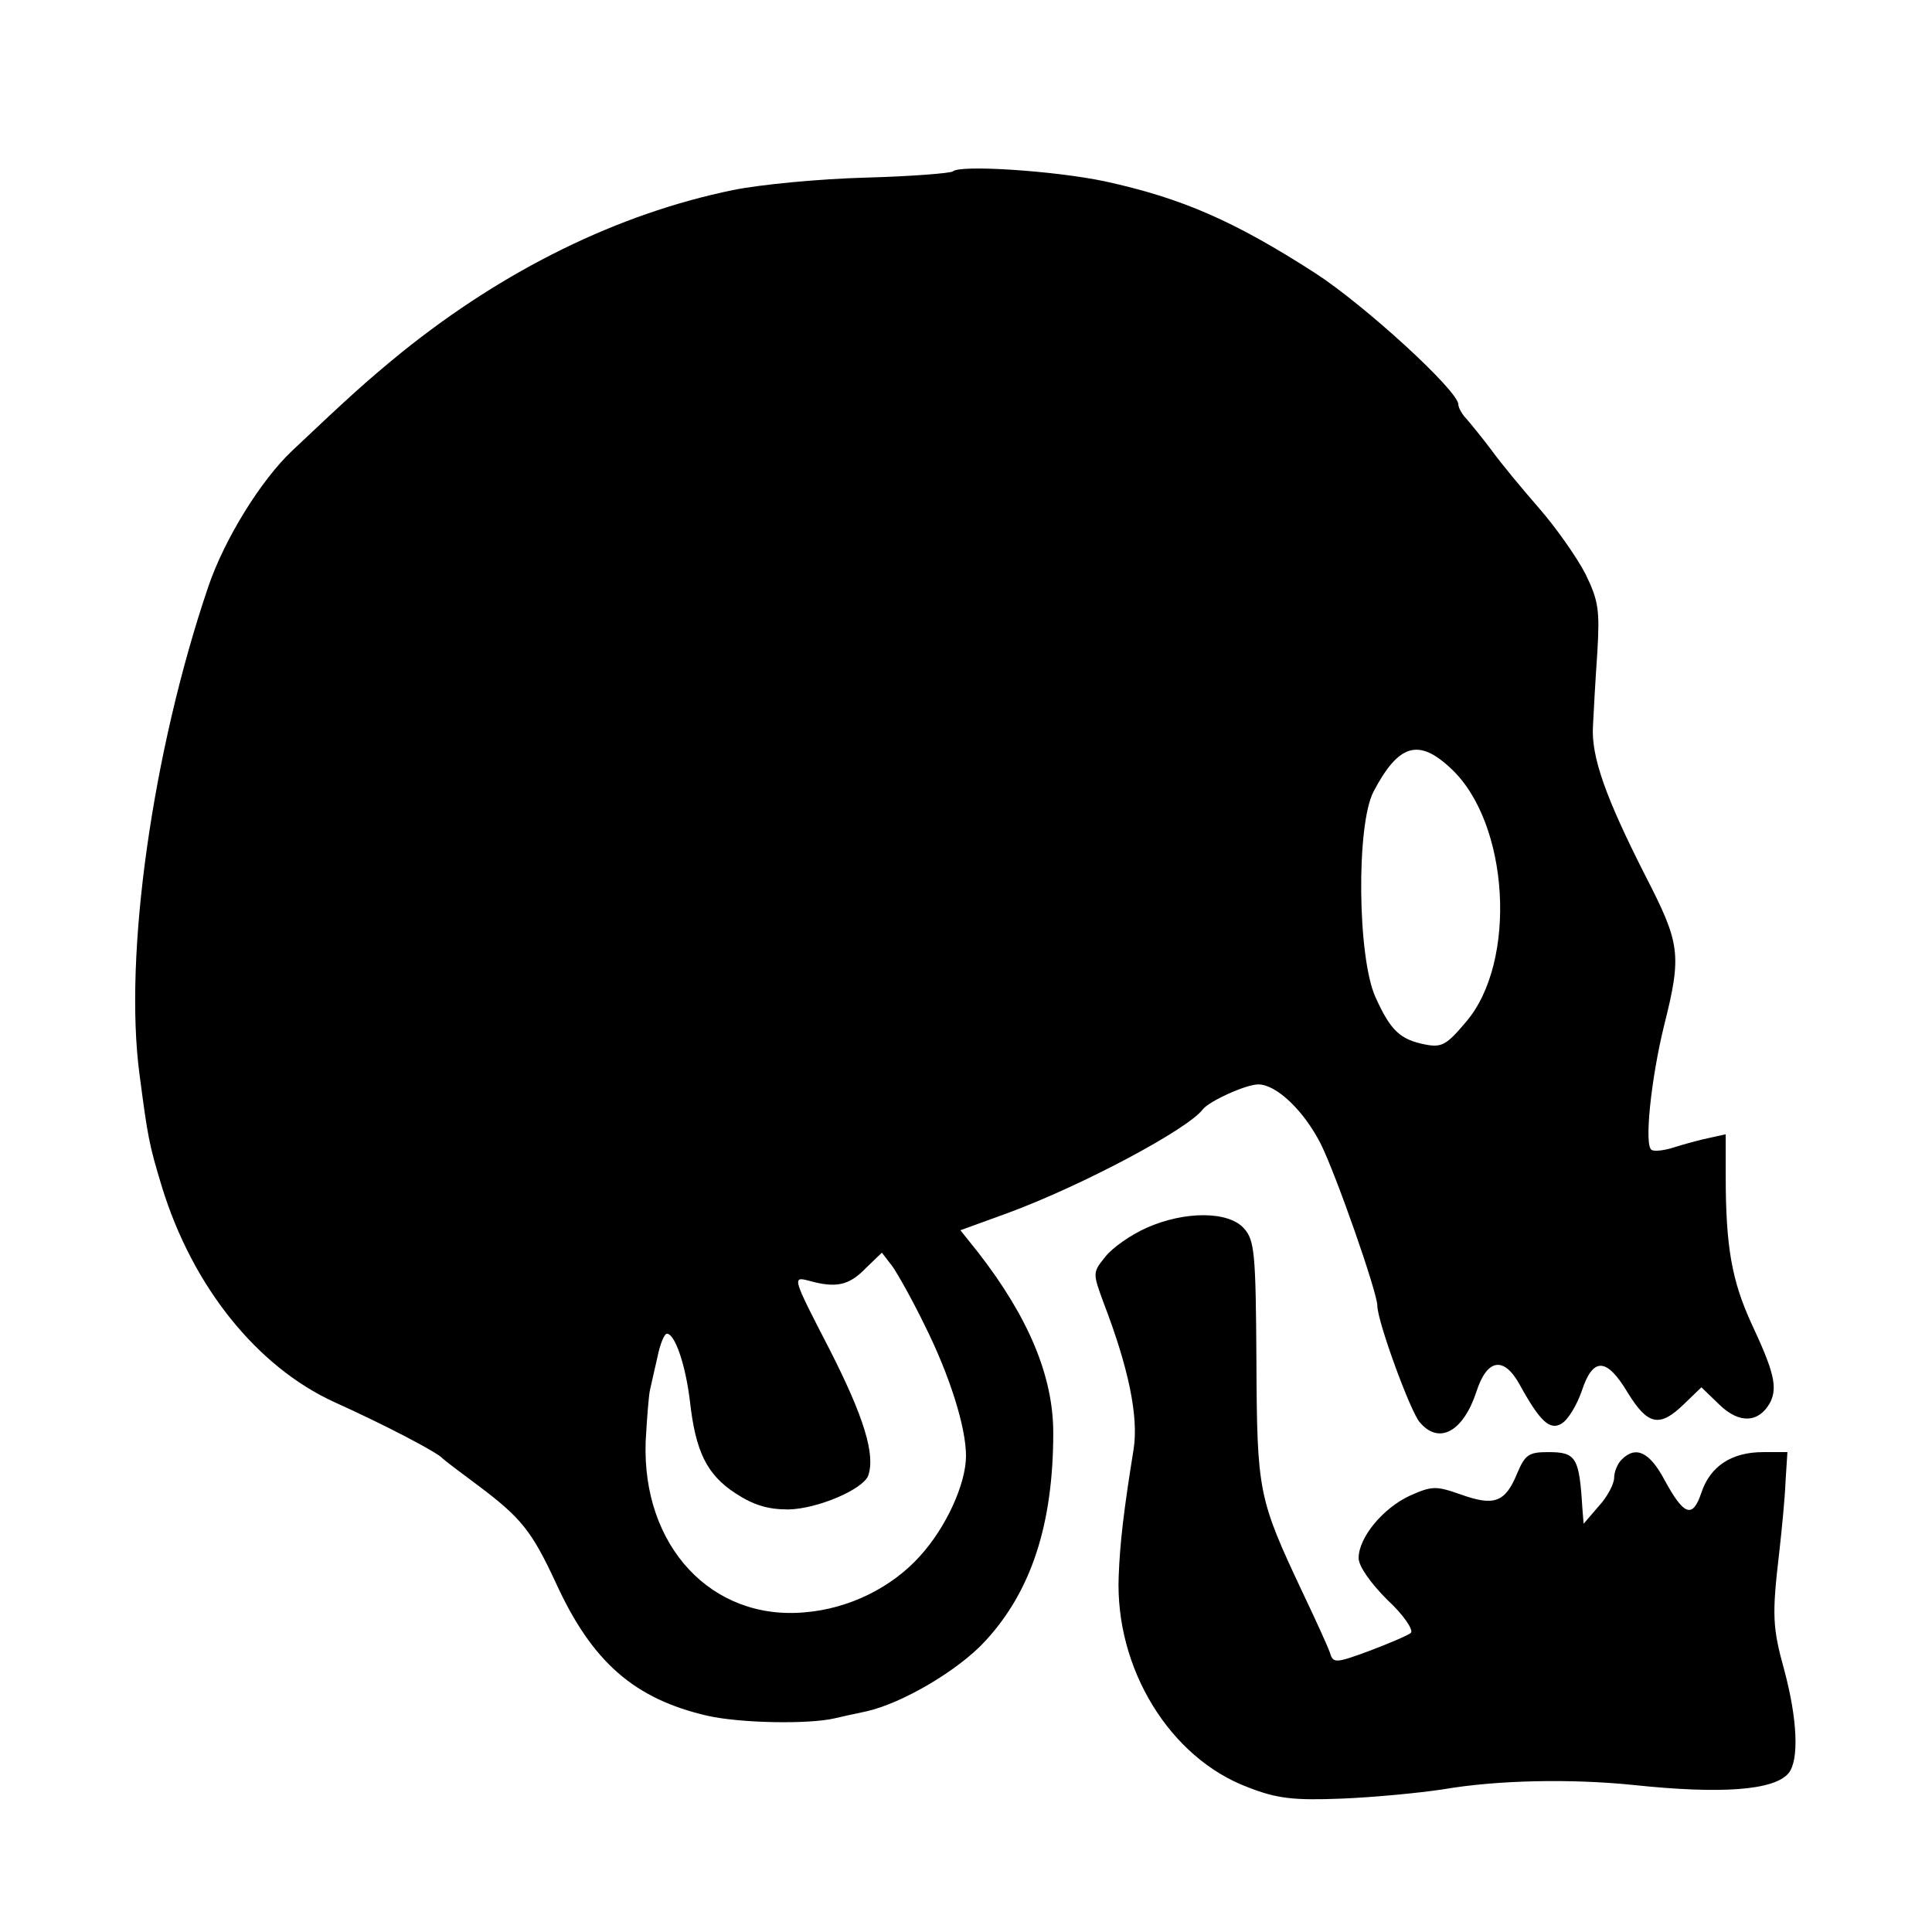 <?xml version="1.0" standalone="no"?>
<!DOCTYPE svg PUBLIC "-//W3C//DTD SVG 20010904//EN"
 "http://www.w3.org/TR/2001/REC-SVG-20010904/DTD/svg10.dtd">
<svg version="1.0" xmlns="http://www.w3.org/2000/svg"
 width="310pt" height="310pt" viewBox="0 0 310 310"
 preserveAspectRatio="xMidYMid meet">
<g transform="translate(0,310) scale(0.1,-0.1)"
fill="#000000" stroke="none">
<path d="M1529 2825 c-4 -3 -67 -8 -140 -10 -74 -2 -169 -11 -213 -20 -185
-38 -367 -128 -531 -260 -54 -44 -83 -70 -176 -158 -50 -47 -109 -142 -135
-219 -89 -262 -136 -591 -110 -783 13 -99 15 -111 36 -180 49 -159 152 -288
277 -345 80 -36 166 -81 173 -90 3 -3 28 -22 55 -42 71 -53 88 -74 127 -158
58 -127 126 -186 243 -213 53 -12 163 -14 205 -4 8 2 31 7 50 11 58 13 148 66
191 113 74 80 109 188 109 334 0 91 -40 186 -121 290 l-28 35 77 28 c119 44
288 134 312 166 10 13 69 40 89 40 29 0 73 -42 100 -95 25 -50 91 -239 91
-260 0 -25 53 -170 68 -187 31 -37 70 -15 91 49 17 53 44 57 69 12 33 -60 49
-75 68 -63 10 6 24 29 32 52 18 55 40 54 74 -3 32 -52 51 -56 90 -18 l28 27
29 -28 c32 -31 63 -29 81 3 13 25 6 51 -30 128 -31 68 -41 122 -41 236 l0 67
-27 -6 c-15 -3 -40 -10 -56 -15 -15 -5 -32 -7 -36 -4 -12 7 -1 113 20 199 29
115 26 132 -30 241 -64 126 -87 191 -84 240 1 22 4 75 7 118 4 68 2 83 -19
126 -14 27 -47 74 -74 105 -27 31 -62 73 -77 94 -15 20 -34 43 -40 50 -7 7
-13 18 -13 23 0 22 -151 160 -230 211 -129 83 -213 120 -337 147 -80 17 -233
27 -244 16z m799 -958 c94 -87 107 -311 24 -407 -31 -37 -39 -41 -65 -36 -41
8 -56 23 -80 76 -29 64 -31 277 -3 330 40 76 72 86 124 37z m-845 -892 c41
-82 67 -165 67 -211 0 -45 -32 -115 -74 -161 -45 -50 -113 -84 -184 -90 -150
-14 -262 106 -256 274 2 37 5 75 7 83 2 8 7 32 12 53 4 20 11 37 15 37 13 0
30 -50 37 -108 9 -81 27 -118 73 -148 29 -19 52 -26 85 -26 47 1 119 32 128
54 12 34 -7 95 -62 203 -60 116 -60 117 -33 110 43 -12 64 -8 91 20 l26 25 17
-22 c9 -13 32 -54 51 -93z"/>
<path d="M1840 1130 c-25 -11 -55 -32 -66 -46 -21 -26 -21 -26 -3 -75 40 -104
56 -182 48 -234 -16 -99 -22 -151 -24 -204 -6 -148 82 -292 208 -339 46 -18
73 -21 149 -18 51 2 125 9 164 15 88 15 205 17 304 7 141 -15 227 -9 250 19
17 21 14 87 -7 165 -19 69 -20 88 -8 190 4 36 9 86 10 113 l3 47 -39 0 c-51 0
-85 -23 -99 -65 -14 -42 -28 -37 -59 20 -24 45 -46 56 -69 33 -7 -7 -12 -20
-12 -29 0 -10 -11 -31 -25 -46 l-24 -28 -2 25 c-5 82 -10 90 -55 90 -31 0 -37
-4 -50 -35 -19 -46 -37 -52 -90 -33 -40 14 -46 14 -82 -2 -43 -20 -82 -67 -82
-100 0 -13 19 -40 46 -67 26 -24 42 -48 38 -53 -5 -4 -35 -17 -67 -29 -54 -20
-58 -20 -63 -3 -3 9 -23 53 -44 97 -71 151 -73 160 -74 371 -1 174 -3 194 -20
213 -25 28 -95 28 -156 1z"/>
</g>
</svg>
